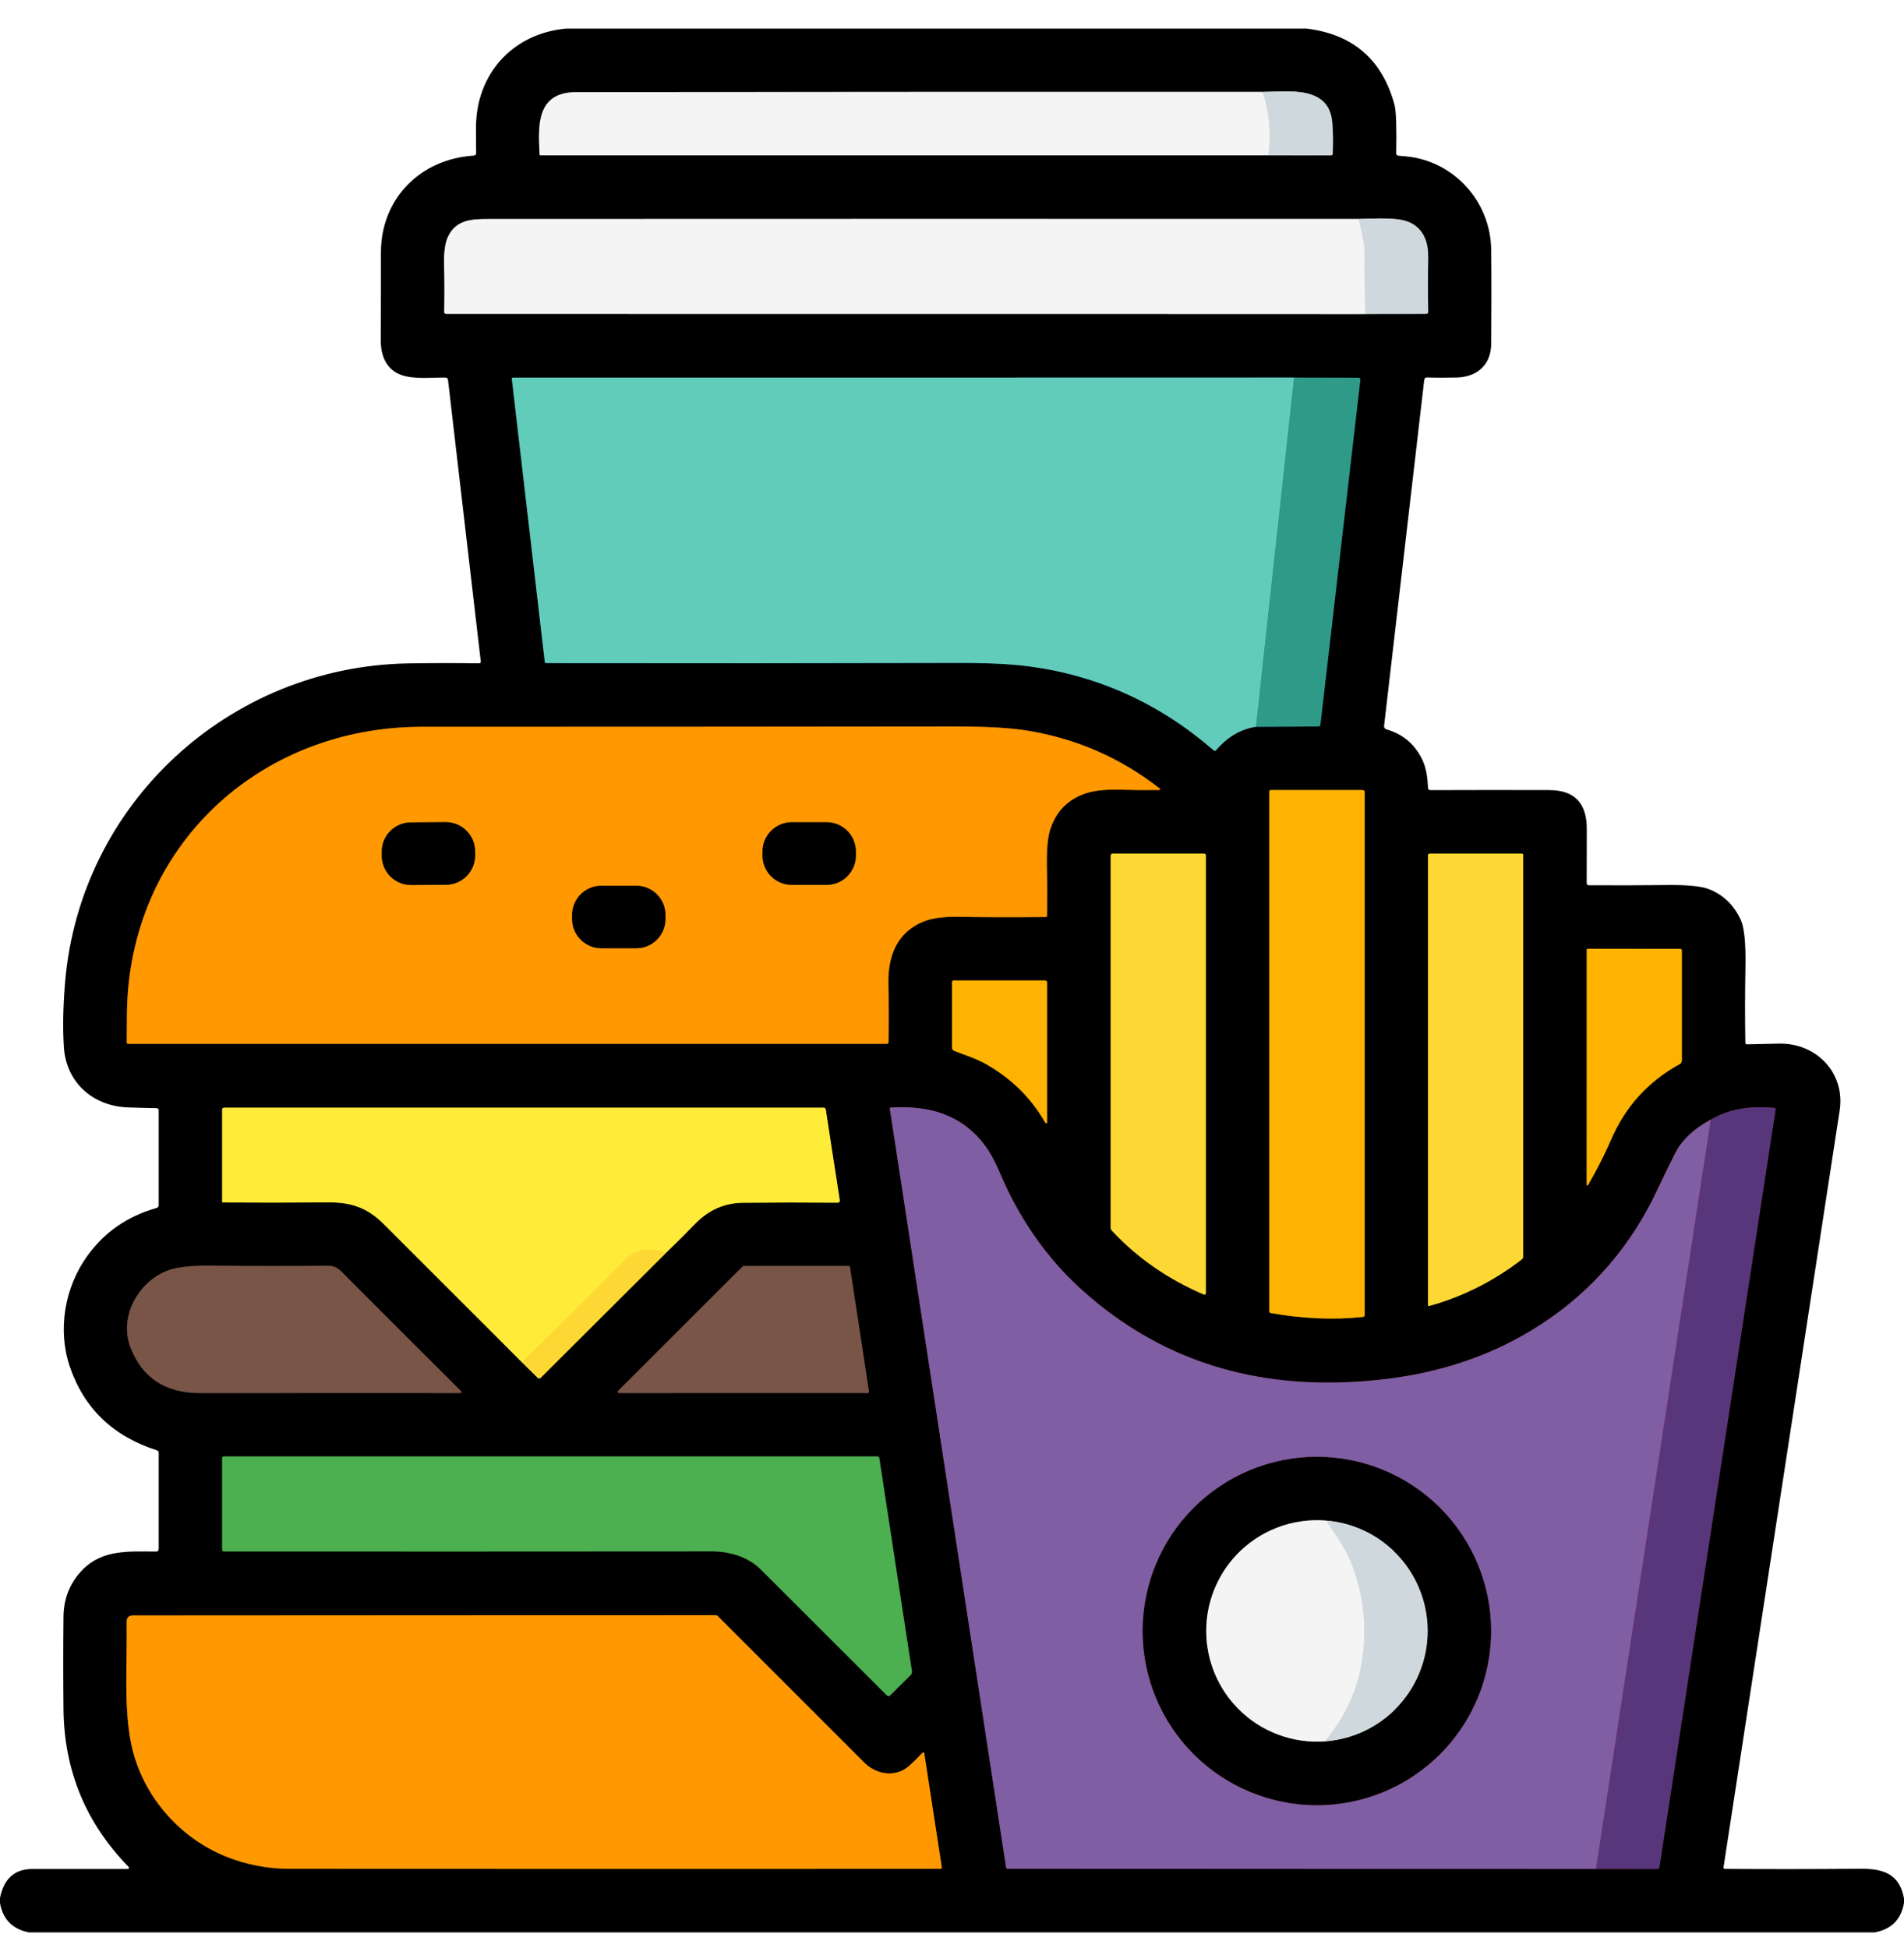 <svg width="43" height="44" viewBox="0 0 43 44" fill="none" xmlns="http://www.w3.org/2000/svg">
<g clip-path="url(#clip0_370_7883)">
<path d="M28.643 3.51L30.052 3.51C30.082 3.51 30.098 3.495 30.099 3.464C30.109 3.184 30.105 2.947 30.087 2.753C30.01 1.927 29.103 2.073 28.519 2.077" stroke="#686C6E" stroke-width="2"/>
<path d="M28.52 2.077C23.361 2.075 18.194 2.077 13.018 2.082C12.105 2.083 12.154 2.841 12.186 3.491C12.187 3.496 12.189 3.501 12.192 3.505C12.196 3.508 12.201 3.51 12.206 3.51H28.643" stroke="#7A7A7A" stroke-width="2"/>
<path d="M28.52 2.077C28.669 2.554 28.71 3.032 28.643 3.51" stroke="#E2E6E8" stroke-width="2"/>
<path d="M30.836 7.092L32.205 7.09C32.237 7.089 32.254 7.073 32.253 7.04C32.246 6.644 32.246 6.237 32.253 5.817C32.258 5.503 32.174 5.212 31.887 5.048C31.612 4.891 31.044 4.941 30.68 4.947" stroke="#686C6E" stroke-width="2"/>
<path d="M30.68 4.947C24.138 4.945 17.586 4.945 11.023 4.948C10.637 4.948 10.302 4.97 10.122 5.339C10.052 5.48 10.021 5.694 10.029 5.98C10.039 6.346 10.04 6.699 10.032 7.04C10.031 7.074 10.047 7.091 10.081 7.091L30.836 7.093" stroke="#7A7A7A" stroke-width="2"/>
<path d="M30.68 4.946C30.775 5.29 30.821 5.571 30.818 5.789C30.812 6.22 30.818 6.654 30.836 7.092" stroke="#E2E6E8" stroke-width="2"/>
<path d="M28.366 16.415L29.774 16.408C29.801 16.408 29.816 16.394 29.82 16.367L30.722 8.579C30.723 8.573 30.722 8.566 30.72 8.561C30.718 8.555 30.715 8.55 30.711 8.545C30.707 8.541 30.702 8.537 30.697 8.534C30.691 8.532 30.686 8.531 30.68 8.531L29.227 8.528" stroke="#0B3360" stroke-width="2"/>
<path d="M29.227 8.528L11.586 8.529C11.583 8.529 11.579 8.53 11.575 8.531C11.572 8.533 11.569 8.535 11.566 8.538C11.564 8.541 11.562 8.544 11.56 8.548C11.559 8.552 11.559 8.556 11.559 8.559L12.303 14.946C12.304 14.955 12.308 14.963 12.314 14.969C12.32 14.974 12.329 14.977 12.337 14.977C15.451 14.982 18.559 14.981 21.661 14.973C22.33 14.972 22.87 14.999 23.28 15.056C24.827 15.27 26.203 15.9 27.408 16.946C27.429 16.964 27.448 16.962 27.466 16.941C27.726 16.64 28.026 16.465 28.366 16.415" stroke="#114B7A" stroke-width="2"/>
<path d="M29.227 8.528L28.366 16.415" stroke="#1C7EDA" stroke-width="2"/>
<path d="M9.532 16.416C5.835 16.417 2.904 19.142 2.867 22.896C2.866 23.095 2.864 23.311 2.863 23.545C2.863 23.565 2.873 23.575 2.894 23.575H20.033C20.041 23.575 20.05 23.572 20.056 23.566C20.062 23.56 20.065 23.552 20.065 23.544C20.074 23.126 20.073 22.685 20.063 22.22C20.05 21.588 20.262 21.061 20.848 20.817C21.036 20.739 21.293 20.703 21.619 20.707C22.205 20.716 22.871 20.718 23.618 20.712C23.626 20.712 23.633 20.709 23.638 20.704C23.643 20.699 23.646 20.692 23.646 20.685C23.654 20.354 23.654 20.023 23.645 19.693C23.634 19.263 23.654 18.958 23.706 18.777C23.837 18.325 24.128 18.034 24.577 17.902C24.753 17.85 25.002 17.828 25.323 17.837C25.62 17.845 25.902 17.847 26.168 17.843C26.212 17.842 26.216 17.828 26.181 17.802C25.288 17.106 24.28 16.67 23.155 16.495C22.783 16.437 22.254 16.409 21.568 16.409C17.546 16.414 13.534 16.416 9.532 16.416Z" stroke="#804C01" stroke-width="2"/>
<path d="M28.7 29.656C29.435 29.786 30.128 29.815 30.779 29.744C30.805 29.741 30.819 29.727 30.819 29.701V17.893C30.819 17.861 30.802 17.845 30.77 17.845L28.696 17.844C28.688 17.844 28.68 17.847 28.675 17.853C28.669 17.858 28.666 17.866 28.666 17.874V29.616C28.666 29.639 28.677 29.652 28.7 29.656Z" stroke="#805A01" stroke-width="2"/>
<path d="M25.111 27.796C25.699 28.425 26.387 28.894 27.178 29.234C27.215 29.25 27.233 29.238 27.233 29.198V19.327C27.233 19.295 27.217 19.279 27.186 19.279H25.135C25.101 19.279 25.084 19.296 25.084 19.329V27.729C25.084 27.754 25.094 27.778 25.111 27.796Z" stroke="#7F6C1A" stroke-width="2"/>
<path d="M32.279 29.496C33.032 29.289 33.751 28.924 34.366 28.446C34.387 28.429 34.398 28.408 34.398 28.381V19.309C34.398 19.289 34.388 19.279 34.368 19.279H32.287C32.277 19.279 32.268 19.283 32.261 19.29C32.254 19.297 32.25 19.306 32.25 19.315V29.473C32.25 29.477 32.251 29.48 32.252 29.484C32.254 29.487 32.256 29.49 32.259 29.492C32.262 29.494 32.265 29.495 32.269 29.496C32.272 29.497 32.276 29.497 32.279 29.496Z" stroke="#7F6C1A" stroke-width="2"/>
<path d="M36.389 25.731C36.711 24.989 37.226 24.423 37.936 24.034C37.95 24.026 37.962 24.015 37.97 24C37.978 23.986 37.983 23.97 37.983 23.953V21.473C37.983 21.445 37.968 21.43 37.94 21.43L35.86 21.43C35.843 21.43 35.835 21.438 35.835 21.454L35.834 26.76C35.835 26.764 35.836 26.767 35.838 26.77C35.84 26.772 35.843 26.774 35.846 26.775C35.849 26.776 35.853 26.776 35.856 26.775C35.859 26.774 35.861 26.771 35.863 26.769C36.065 26.42 36.24 26.074 36.389 25.731Z" stroke="#805A01" stroke-width="2"/>
<path d="M22.273 24.037C22.838 24.358 23.276 24.788 23.588 25.327C23.628 25.395 23.648 25.39 23.648 25.311V22.195C23.648 22.161 23.631 22.145 23.597 22.145H21.542C21.514 22.145 21.5 22.159 21.5 22.186V23.66C21.5 23.677 21.505 23.692 21.514 23.706C21.523 23.719 21.536 23.729 21.551 23.735C21.796 23.831 22.043 23.906 22.273 24.037Z" stroke="#805A01" stroke-width="2"/>
<path d="M36.043 42.212L37.429 42.213C37.457 42.213 37.473 42.2 37.477 42.172L40.099 25.067C40.104 25.041 40.093 25.026 40.066 25.023C39.502 24.969 39.026 25.058 38.636 25.289" stroke="#631414" stroke-width="2"/>
<path d="M38.636 25.288C38.248 25.499 37.977 25.757 37.825 26.062C37.693 26.328 37.555 26.611 37.412 26.912C36.825 28.143 35.977 29.129 34.87 29.868C33.493 30.786 31.938 31.181 30.237 31.224C27.937 31.282 25.974 30.56 24.349 29.057C23.698 28.454 23.171 27.715 22.78 26.928C22.603 26.572 22.479 26.181 22.237 25.863C21.705 25.163 20.978 24.967 20.123 25.014C20.102 25.015 20.093 25.026 20.097 25.047L22.72 42.17C22.723 42.196 22.738 42.209 22.765 42.209L36.043 42.212" stroke="#7A221B" stroke-width="2"/>
<path d="M38.636 25.288L36.043 42.212" stroke="#DD362F" stroke-width="2"/>
<path d="M11.786 30.767L12.146 31.119C12.166 31.14 12.187 31.14 12.208 31.119L15.048 28.29" stroke="#7F6C1A" stroke-width="2"/>
<path d="M15.048 28.29C15.263 28.082 15.483 27.862 15.711 27.63C16.01 27.325 16.366 27.17 16.78 27.166C17.466 27.159 18.176 27.158 18.911 27.164C18.953 27.165 18.97 27.144 18.963 27.102L18.649 25.06C18.644 25.032 18.628 25.018 18.599 25.018H5.061C5.049 25.018 5.038 25.022 5.03 25.031C5.022 25.039 5.017 25.05 5.017 25.062V27.138C5.017 27.152 5.024 27.159 5.038 27.159C5.783 27.164 6.576 27.164 7.417 27.157C7.938 27.154 8.298 27.279 8.668 27.649C9.683 28.665 10.722 29.704 11.786 30.766" stroke="#80761D" stroke-width="2"/>
<path d="M15.048 28.29C14.656 28.163 14.338 28.223 14.094 28.47C13.332 29.241 12.562 30.007 11.786 30.767" stroke="#FEE237" stroke-width="2"/>
<path d="M3.797 28.693C3.114 28.949 2.683 29.746 2.947 30.433C3.212 31.122 3.738 31.466 4.525 31.465C6.481 31.462 8.429 31.461 10.371 31.463C10.428 31.463 10.436 31.444 10.396 31.404C9.443 30.456 8.545 29.558 7.701 28.711C7.619 28.629 7.52 28.588 7.405 28.589C6.518 28.599 5.648 28.598 4.795 28.587C4.335 28.581 4.003 28.616 3.797 28.693Z" stroke="#3D2B24" stroke-width="2"/>
<path d="M16.794 28.594C16.787 28.594 16.779 28.597 16.774 28.602L13.959 31.415C13.955 31.419 13.952 31.424 13.951 31.429C13.95 31.435 13.951 31.441 13.953 31.446C13.955 31.451 13.959 31.455 13.963 31.459C13.968 31.462 13.973 31.463 13.979 31.463L19.596 31.462C19.6 31.463 19.604 31.462 19.608 31.46C19.612 31.458 19.615 31.456 19.618 31.453C19.621 31.45 19.623 31.446 19.624 31.442C19.625 31.438 19.625 31.434 19.625 31.43L19.195 28.617C19.194 28.61 19.191 28.604 19.186 28.6C19.181 28.595 19.174 28.593 19.168 28.593L16.794 28.594Z" stroke="#3D2B24" stroke-width="2"/>
<path d="M16.083 35.039C16.483 35.039 16.901 35.167 17.183 35.449C18.128 36.392 19.074 37.338 20.022 38.285C20.051 38.315 20.08 38.315 20.108 38.286L20.563 37.835C20.589 37.81 20.599 37.78 20.594 37.744L19.859 32.942C19.854 32.91 19.836 32.895 19.804 32.895H5.059C5.031 32.895 5.017 32.909 5.017 32.937V34.994C5.017 35.026 5.032 35.041 5.063 35.041C8.737 35.043 12.411 35.042 16.083 35.039Z" stroke="#265828" stroke-width="2"/>
<path d="M20.536 39.882C20.23 40.157 19.794 40.087 19.516 39.809C18.404 38.697 17.301 37.594 16.206 36.499C16.195 36.488 16.18 36.481 16.164 36.481L3.007 36.488C2.908 36.488 2.86 36.537 2.861 36.635C2.876 37.541 2.789 38.575 2.969 39.415C3.207 40.531 4.027 41.499 5.104 41.933C5.563 42.117 6.042 42.209 6.541 42.21C11.32 42.213 16.219 42.213 21.237 42.211C21.242 42.211 21.246 42.21 21.25 42.208C21.255 42.206 21.259 42.203 21.262 42.2C21.265 42.196 21.267 42.192 21.268 42.188C21.269 42.183 21.27 42.178 21.269 42.174L20.876 39.617C20.87 39.575 20.852 39.569 20.823 39.6C20.733 39.696 20.638 39.79 20.536 39.882Z" stroke="#804C01" stroke-width="2"/>
<path d="M10.729 19.227C10.728 19.051 10.657 18.883 10.532 18.76C10.407 18.637 10.238 18.568 10.063 18.569L9.279 18.575C9.103 18.576 8.935 18.647 8.812 18.772C8.689 18.897 8.62 19.066 8.621 19.241L8.622 19.332C8.623 19.507 8.694 19.675 8.819 19.799C8.944 19.922 9.113 19.99 9.288 19.989L10.073 19.984C10.248 19.982 10.416 19.912 10.539 19.787C10.663 19.662 10.731 19.493 10.73 19.317L10.729 19.227Z" stroke="#804C01" stroke-width="2"/>
<path d="M19.329 19.233C19.329 19.058 19.259 18.889 19.135 18.765C19.011 18.641 18.843 18.571 18.667 18.571H17.883C17.796 18.571 17.71 18.588 17.63 18.622C17.549 18.655 17.476 18.704 17.415 18.765C17.353 18.827 17.305 18.899 17.271 18.98C17.238 19.06 17.221 19.146 17.221 19.233V19.324C17.221 19.499 17.291 19.668 17.415 19.792C17.539 19.916 17.707 19.986 17.883 19.986H18.667C18.843 19.986 19.011 19.916 19.135 19.792C19.259 19.668 19.329 19.499 19.329 19.324V19.233Z" stroke="#804C01" stroke-width="2"/>
<path d="M15.029 20.667C15.029 20.492 14.959 20.324 14.836 20.2C14.712 20.076 14.544 20.007 14.369 20.007H13.581C13.406 20.007 13.238 20.076 13.114 20.2C12.99 20.324 12.921 20.492 12.921 20.667V20.758C12.921 20.933 12.99 21.101 13.114 21.224C13.238 21.348 13.406 21.418 13.581 21.418H14.369C14.544 21.418 14.712 21.348 14.836 21.224C14.959 21.101 15.029 20.933 15.029 20.758V20.667Z" stroke="#804C01" stroke-width="2"/>
<path d="M33.673 36.839C33.673 35.796 33.258 34.796 32.521 34.058C31.783 33.321 30.783 32.906 29.74 32.906C28.697 32.906 27.696 33.321 26.959 34.058C26.221 34.796 25.807 35.796 25.807 36.839C25.807 37.882 26.221 38.883 26.959 39.62C27.696 40.358 28.697 40.772 29.74 40.772C30.783 40.772 31.783 40.358 32.521 39.62C33.258 38.883 33.673 37.882 33.673 36.839Z" stroke="#7A221B" stroke-width="2"/>
<path d="M29.921 39.331C30.297 39.304 30.662 39.192 30.988 39.004C31.315 38.816 31.595 38.557 31.807 38.246C31.996 37.969 32.127 37.657 32.193 37.329C32.259 37 32.258 36.662 32.191 36.334C32.082 35.804 31.805 35.324 31.4 34.965C30.996 34.607 30.486 34.389 29.947 34.345" stroke="#686C6E" stroke-width="2"/>
<path d="M29.947 34.344C29.571 34.313 29.192 34.368 28.84 34.504C28.488 34.64 28.171 34.854 27.914 35.13C27.476 35.6 27.235 36.221 27.242 36.863C27.249 37.516 27.51 38.14 27.971 38.602C28.224 38.856 28.53 39.053 28.866 39.178C29.203 39.304 29.562 39.356 29.921 39.331" stroke="#7A7A7A" stroke-width="2"/>
<path d="M29.947 34.345C30.227 34.748 30.405 35.038 30.479 35.212C30.789 35.95 30.882 36.718 30.759 37.515C30.657 38.178 30.377 38.783 29.921 39.331" stroke="#E2E6E8" stroke-width="2"/>
<path d="M12.796 0.645H29.5C30.554 0.772 31.218 1.346 31.493 2.366C31.53 2.504 31.543 2.869 31.532 3.461C31.531 3.495 31.548 3.513 31.581 3.517C31.635 3.521 31.689 3.526 31.744 3.531C32.834 3.631 33.665 4.551 33.677 5.642C33.684 6.289 33.684 7 33.677 7.772C33.673 8.225 33.374 8.512 32.908 8.526C32.678 8.532 32.452 8.532 32.23 8.525C32.191 8.524 32.17 8.542 32.165 8.581L31.258 16.397C31.256 16.413 31.26 16.43 31.27 16.444C31.279 16.458 31.293 16.469 31.309 16.473C31.685 16.58 31.957 16.811 32.126 17.168C32.215 17.355 32.241 17.586 32.25 17.792C32.252 17.828 32.27 17.846 32.306 17.846C33.236 17.843 34.13 17.842 34.989 17.845C35.558 17.846 35.84 18.141 35.836 18.731C35.834 19.129 35.833 19.533 35.834 19.941C35.834 19.977 35.852 19.994 35.887 19.994C36.459 19.998 37.053 19.996 37.668 19.989C38.107 19.985 38.411 20.015 38.582 20.078C38.91 20.202 39.153 20.433 39.311 20.771C39.394 20.948 39.429 21.305 39.419 21.845C39.408 22.434 39.407 23.002 39.417 23.549C39.418 23.575 39.431 23.588 39.457 23.587C39.69 23.582 39.93 23.577 40.177 23.571C41.019 23.553 41.677 24.232 41.547 25.08C40.66 30.864 39.786 36.563 38.924 42.176C38.923 42.18 38.924 42.184 38.925 42.189C38.926 42.193 38.928 42.197 38.931 42.2C38.934 42.204 38.938 42.206 38.942 42.208C38.946 42.21 38.95 42.211 38.955 42.211C39.957 42.218 40.974 42.217 42.005 42.208C42.532 42.203 42.902 42.324 43 42.879V42.981C42.936 43.353 42.715 43.575 42.339 43.645H0.651C0.28 43.569 0.063 43.348 0 42.983V42.866C0.087 42.43 0.331 42.213 0.734 42.213C1.456 42.214 2.174 42.214 2.889 42.213C2.894 42.212 2.899 42.211 2.903 42.208C2.907 42.205 2.91 42.201 2.912 42.197C2.914 42.192 2.915 42.187 2.914 42.182C2.913 42.177 2.911 42.173 2.908 42.169C1.941 41.182 1.45 39.996 1.434 38.611C1.427 37.929 1.427 37.231 1.434 36.519C1.438 36.099 1.582 35.744 1.865 35.454C2.312 34.999 2.894 35.039 3.518 35.044C3.562 35.045 3.584 35.023 3.584 34.979V32.807C3.584 32.796 3.58 32.785 3.574 32.776C3.567 32.768 3.558 32.761 3.547 32.758C2.554 32.442 1.897 31.811 1.576 30.864C1.297 30.037 1.459 29.082 1.967 28.373C2.354 27.832 2.878 27.469 3.539 27.282C3.552 27.278 3.564 27.27 3.572 27.259C3.58 27.249 3.584 27.236 3.584 27.222L3.584 25.081C3.584 25.046 3.567 25.029 3.532 25.029C3.32 25.026 3.101 25.02 2.875 25.011C2.088 24.979 1.493 24.439 1.443 23.652C1.415 23.227 1.424 22.743 1.469 22.199C1.803 18.149 5.173 15.058 9.207 14.984C9.747 14.975 10.285 14.974 10.822 14.982C10.827 14.982 10.832 14.981 10.837 14.979C10.842 14.977 10.846 14.974 10.849 14.97C10.853 14.966 10.855 14.961 10.857 14.957C10.858 14.952 10.859 14.946 10.858 14.941L10.118 8.583C10.114 8.547 10.094 8.529 10.058 8.528C9.74 8.524 9.349 8.573 9.057 8.467C8.718 8.343 8.597 8.025 8.599 7.68C8.603 6.982 8.604 6.323 8.603 5.704C8.601 4.49 9.49 3.592 10.695 3.515C10.735 3.513 10.754 3.492 10.753 3.452C10.751 3.257 10.749 3.065 10.75 2.876C10.752 1.678 11.571 0.752 12.796 0.645ZM28.643 3.509L30.052 3.51C30.082 3.51 30.098 3.495 30.099 3.464C30.109 3.183 30.105 2.946 30.087 2.753C30.01 1.927 29.103 2.072 28.519 2.076C23.361 2.074 18.194 2.076 13.018 2.082C12.105 2.082 12.154 2.84 12.186 3.491C12.186 3.496 12.188 3.5 12.192 3.504C12.196 3.507 12.2 3.509 12.205 3.509H28.643ZM30.837 7.092L32.205 7.089C32.238 7.089 32.254 7.072 32.253 7.04C32.247 6.644 32.247 6.236 32.253 5.817C32.258 5.503 32.174 5.212 31.887 5.048C31.612 4.891 31.044 4.94 30.68 4.946C24.139 4.944 17.586 4.944 11.023 4.947C10.637 4.947 10.302 4.97 10.122 5.338C10.052 5.48 10.022 5.693 10.029 5.979C10.039 6.345 10.04 6.699 10.032 7.039C10.031 7.073 10.047 7.09 10.082 7.09L30.837 7.092ZM28.366 16.415L29.774 16.408C29.801 16.408 29.816 16.394 29.82 16.367L30.722 8.579C30.723 8.572 30.722 8.566 30.72 8.561C30.718 8.555 30.715 8.549 30.711 8.545C30.707 8.54 30.702 8.537 30.697 8.534C30.691 8.532 30.686 8.531 30.68 8.531L29.227 8.528L11.586 8.529C11.583 8.529 11.579 8.53 11.575 8.531C11.572 8.533 11.569 8.535 11.566 8.538C11.564 8.541 11.562 8.544 11.561 8.548C11.559 8.552 11.559 8.555 11.56 8.559L12.303 14.946C12.304 14.955 12.308 14.963 12.314 14.968C12.32 14.974 12.329 14.977 12.337 14.977C15.451 14.982 18.559 14.981 21.661 14.973C22.33 14.971 22.87 14.999 23.28 15.056C24.828 15.27 26.203 15.9 27.408 16.946C27.429 16.964 27.448 16.962 27.466 16.941C27.726 16.64 28.026 16.464 28.366 16.415ZM9.531 16.416C5.835 16.417 2.904 19.142 2.867 22.896C2.866 23.095 2.864 23.311 2.863 23.545C2.863 23.565 2.873 23.575 2.893 23.575H20.033C20.041 23.575 20.049 23.572 20.055 23.566C20.061 23.56 20.065 23.552 20.065 23.544C20.074 23.126 20.073 22.685 20.063 22.22C20.05 21.588 20.261 21.061 20.847 20.818C21.036 20.739 21.293 20.703 21.619 20.708C22.204 20.716 22.871 20.718 23.618 20.712C23.625 20.712 23.632 20.709 23.637 20.704C23.643 20.699 23.646 20.692 23.646 20.685C23.654 20.354 23.653 20.023 23.645 19.693C23.634 19.263 23.654 18.958 23.706 18.777C23.837 18.326 24.127 18.034 24.576 17.902C24.753 17.85 25.002 17.829 25.323 17.837C25.62 17.845 25.901 17.847 26.168 17.843C26.212 17.842 26.216 17.829 26.181 17.802C25.288 17.106 24.279 16.67 23.154 16.495C22.783 16.437 22.254 16.409 21.568 16.409C17.546 16.414 13.534 16.416 9.531 16.416ZM28.7 29.656C29.435 29.786 30.128 29.815 30.779 29.744C30.806 29.741 30.819 29.727 30.819 29.701V17.893C30.819 17.861 30.803 17.845 30.77 17.845L28.697 17.844C28.689 17.844 28.681 17.847 28.675 17.852C28.67 17.858 28.666 17.866 28.666 17.874V29.616C28.666 29.639 28.678 29.652 28.7 29.656ZM25.111 27.796C25.699 28.425 26.387 28.893 27.178 29.234C27.215 29.249 27.233 29.237 27.233 29.198V19.327C27.233 19.295 27.217 19.279 27.186 19.279H25.135C25.101 19.279 25.084 19.296 25.084 19.328V27.729C25.084 27.753 25.094 27.777 25.111 27.796ZM32.279 29.496C33.032 29.289 33.751 28.924 34.366 28.446C34.387 28.429 34.398 28.407 34.398 28.38V19.308C34.398 19.289 34.388 19.279 34.368 19.279H32.287C32.277 19.279 32.268 19.283 32.261 19.29C32.254 19.296 32.25 19.305 32.25 19.315V29.473C32.25 29.477 32.251 29.48 32.252 29.483C32.254 29.486 32.256 29.489 32.259 29.491C32.262 29.494 32.265 29.495 32.269 29.496C32.272 29.497 32.276 29.497 32.279 29.496ZM36.389 25.731C36.711 24.988 37.226 24.422 37.936 24.033C37.95 24.026 37.962 24.014 37.97 24C37.978 23.985 37.983 23.969 37.983 23.953V21.473C37.983 21.444 37.968 21.43 37.94 21.43L35.86 21.429C35.843 21.429 35.835 21.437 35.835 21.453L35.834 26.759C35.835 26.763 35.836 26.766 35.838 26.769C35.84 26.772 35.843 26.773 35.846 26.774C35.849 26.775 35.853 26.775 35.856 26.774C35.859 26.773 35.861 26.771 35.863 26.768C36.065 26.419 36.24 26.073 36.389 25.731ZM22.273 24.037C22.838 24.358 23.276 24.788 23.588 25.327C23.628 25.395 23.648 25.39 23.648 25.311V22.195C23.648 22.161 23.631 22.145 23.597 22.145H21.542C21.514 22.145 21.5 22.159 21.5 22.186V23.66C21.5 23.677 21.505 23.692 21.514 23.706C21.523 23.719 21.536 23.729 21.551 23.735C21.796 23.831 22.043 23.906 22.273 24.037ZM36.043 42.212L37.428 42.213C37.456 42.213 37.472 42.199 37.476 42.171L40.099 25.066C40.104 25.04 40.093 25.026 40.066 25.023C39.502 24.968 39.025 25.057 38.636 25.288C38.248 25.499 37.977 25.757 37.825 26.062C37.693 26.328 37.555 26.611 37.412 26.912C36.825 28.143 35.977 29.129 34.87 29.868C33.493 30.786 31.938 31.18 30.237 31.224C27.937 31.282 25.974 30.56 24.349 29.056C23.698 28.454 23.171 27.715 22.78 26.928C22.603 26.572 22.479 26.181 22.237 25.863C21.705 25.163 20.978 24.967 20.123 25.014C20.102 25.015 20.093 25.026 20.097 25.047L22.72 42.17C22.723 42.196 22.738 42.208 22.765 42.208L36.043 42.212ZM11.786 30.766L12.146 31.119C12.166 31.14 12.187 31.14 12.208 31.119L15.048 28.29C15.263 28.082 15.484 27.862 15.711 27.63C16.01 27.325 16.366 27.17 16.78 27.166C17.466 27.159 18.176 27.158 18.911 27.164C18.953 27.165 18.97 27.144 18.964 27.102L18.649 25.06C18.644 25.032 18.628 25.018 18.599 25.018H5.061C5.049 25.018 5.038 25.022 5.03 25.031C5.022 25.039 5.017 25.05 5.017 25.062V27.138C5.017 27.152 5.024 27.159 5.038 27.159C5.783 27.164 6.576 27.164 7.418 27.158C7.938 27.154 8.299 27.279 8.668 27.649C9.683 28.665 10.723 29.704 11.786 30.766ZM3.797 28.693C3.114 28.949 2.683 29.746 2.947 30.433C3.212 31.122 3.738 31.465 4.525 31.464C6.481 31.462 8.43 31.461 10.371 31.463C10.428 31.463 10.436 31.443 10.396 31.404C9.443 30.455 8.545 29.558 7.701 28.71C7.619 28.628 7.52 28.587 7.405 28.589C6.518 28.599 5.648 28.598 4.795 28.586C4.336 28.58 4.003 28.616 3.797 28.693ZM16.794 28.594C16.787 28.594 16.779 28.597 16.774 28.602L13.959 31.415C13.955 31.419 13.952 31.424 13.951 31.429C13.95 31.435 13.951 31.441 13.953 31.446C13.955 31.451 13.959 31.456 13.963 31.459C13.968 31.462 13.974 31.463 13.979 31.463L19.596 31.463C19.6 31.463 19.604 31.462 19.608 31.46C19.612 31.458 19.615 31.456 19.618 31.453C19.621 31.45 19.623 31.446 19.624 31.442C19.625 31.438 19.625 31.434 19.625 31.43L19.195 28.617C19.195 28.61 19.191 28.604 19.186 28.6C19.181 28.596 19.174 28.593 19.168 28.593L16.794 28.594ZM16.083 35.039C16.484 35.039 16.901 35.167 17.183 35.449C18.128 36.392 19.075 37.338 20.022 38.285C20.051 38.315 20.08 38.315 20.108 38.286L20.564 37.835C20.589 37.81 20.599 37.78 20.594 37.744L19.859 32.942C19.854 32.91 19.836 32.895 19.804 32.895H5.059C5.031 32.895 5.017 32.909 5.017 32.937V34.994C5.017 35.026 5.033 35.041 5.063 35.041C8.737 35.043 12.411 35.042 16.083 35.039ZM20.536 39.881C20.23 40.157 19.794 40.086 19.516 39.808C18.404 38.697 17.301 37.593 16.206 36.498C16.195 36.487 16.18 36.481 16.165 36.481L3.007 36.487C2.908 36.487 2.86 36.536 2.861 36.634C2.876 37.54 2.789 38.574 2.969 39.414C3.207 40.53 4.027 41.499 5.104 41.932C5.563 42.116 6.042 42.209 6.542 42.209C11.32 42.212 16.219 42.212 21.237 42.21C21.242 42.21 21.246 42.209 21.251 42.207C21.255 42.205 21.259 42.203 21.262 42.199C21.265 42.196 21.267 42.191 21.268 42.187C21.27 42.182 21.27 42.178 21.269 42.173L20.876 39.616C20.87 39.574 20.852 39.568 20.823 39.599C20.733 39.695 20.638 39.789 20.536 39.881Z" fill="black"/>
<path d="M28.52 2.076C28.669 2.553 28.71 3.031 28.643 3.509H12.206C12.201 3.509 12.196 3.507 12.192 3.504C12.189 3.5 12.187 3.495 12.186 3.49C12.154 2.84 12.105 2.082 13.018 2.081C18.194 2.076 23.361 2.074 28.52 2.076Z" fill="#F4F4F4"/>
<path d="M28.52 2.077C29.103 2.073 30.01 1.927 30.087 2.753C30.105 2.947 30.109 3.184 30.099 3.464C30.098 3.495 30.082 3.51 30.052 3.51L28.643 3.51C28.71 3.031 28.669 2.554 28.52 2.077Z" fill="#CFD8DC"/>
<path d="M30.68 4.946C30.776 5.29 30.822 5.57 30.818 5.788C30.812 6.219 30.818 6.654 30.837 7.092L10.082 7.09C10.047 7.09 10.031 7.073 10.032 7.039C10.04 6.698 10.039 6.345 10.03 5.979C10.022 5.693 10.053 5.479 10.122 5.338C10.303 4.969 10.638 4.947 11.023 4.947C17.586 4.944 24.139 4.944 30.68 4.946Z" fill="#F4F4F4"/>
<path d="M30.681 4.947C31.044 4.941 31.612 4.891 31.887 5.048C32.175 5.212 32.259 5.503 32.254 5.817C32.247 6.237 32.247 6.644 32.254 7.04C32.254 7.073 32.238 7.089 32.205 7.09L30.837 7.092C30.818 6.655 30.812 6.22 30.818 5.789C30.822 5.571 30.776 5.29 30.681 4.947Z" fill="#CFD8DC"/>
<path d="M29.227 8.528L28.366 16.415C28.026 16.465 27.726 16.64 27.466 16.941C27.448 16.962 27.429 16.964 27.408 16.946C26.203 15.9 24.827 15.27 23.28 15.056C22.87 14.999 22.33 14.972 21.661 14.973C18.559 14.981 15.451 14.982 12.337 14.977C12.329 14.977 12.32 14.974 12.314 14.969C12.308 14.963 12.304 14.955 12.303 14.946L11.559 8.559C11.559 8.556 11.559 8.552 11.56 8.548C11.562 8.544 11.564 8.541 11.566 8.538C11.569 8.535 11.572 8.533 11.575 8.531C11.579 8.53 11.583 8.529 11.586 8.529L29.227 8.528Z" fill="#61CCBA"/>
<path d="M28.366 16.415L29.227 8.528L30.68 8.531C30.686 8.531 30.691 8.532 30.697 8.534C30.702 8.537 30.707 8.541 30.711 8.545C30.715 8.55 30.718 8.555 30.72 8.561C30.722 8.566 30.723 8.573 30.722 8.579L29.82 16.367C29.816 16.394 29.801 16.408 29.774 16.408L28.366 16.415Z" fill="#2F9A88"/>
<path d="M2.867 22.896C2.904 19.142 5.835 16.417 9.531 16.416C13.534 16.416 17.546 16.414 21.568 16.409C22.254 16.409 22.783 16.437 23.154 16.495C24.279 16.67 25.288 17.106 26.181 17.802C26.216 17.828 26.212 17.842 26.168 17.843C25.901 17.847 25.62 17.845 25.323 17.837C25.002 17.828 24.753 17.85 24.576 17.902C24.127 18.034 23.837 18.325 23.706 18.777C23.654 18.958 23.634 19.263 23.645 19.693C23.653 20.023 23.654 20.354 23.646 20.685C23.646 20.692 23.643 20.699 23.637 20.704C23.632 20.709 23.625 20.712 23.618 20.712C22.871 20.718 22.204 20.716 21.619 20.707C21.293 20.703 21.036 20.739 20.848 20.817C20.261 21.061 20.05 21.588 20.063 22.22C20.073 22.685 20.074 23.126 20.065 23.544C20.065 23.552 20.061 23.56 20.055 23.566C20.049 23.572 20.041 23.575 20.033 23.575H2.893C2.873 23.575 2.863 23.565 2.863 23.545C2.864 23.311 2.866 23.095 2.867 22.896ZM10.729 19.226C10.728 19.051 10.657 18.883 10.532 18.76C10.407 18.636 10.239 18.568 10.063 18.569L9.279 18.575C9.103 18.576 8.935 18.647 8.812 18.772C8.689 18.897 8.62 19.065 8.622 19.241L8.622 19.332C8.623 19.507 8.694 19.675 8.819 19.798C8.944 19.922 9.113 19.99 9.289 19.989L10.073 19.983C10.248 19.982 10.416 19.911 10.54 19.786C10.663 19.661 10.731 19.492 10.73 19.317L10.729 19.226ZM19.329 19.233C19.329 19.057 19.259 18.889 19.135 18.765C19.011 18.641 18.843 18.571 18.667 18.571H17.883C17.796 18.571 17.71 18.588 17.63 18.621C17.549 18.655 17.476 18.703 17.415 18.765C17.353 18.826 17.305 18.899 17.271 18.98C17.238 19.06 17.221 19.146 17.221 19.233V19.323C17.221 19.499 17.291 19.667 17.415 19.791C17.539 19.916 17.707 19.985 17.883 19.985H18.667C18.843 19.985 19.011 19.916 19.135 19.791C19.259 19.667 19.329 19.499 19.329 19.323V19.233ZM15.029 20.666C15.029 20.491 14.96 20.323 14.836 20.2C14.712 20.076 14.544 20.006 14.369 20.006H13.581C13.406 20.006 13.238 20.076 13.114 20.2C12.991 20.323 12.921 20.491 12.921 20.666V20.757C12.921 20.932 12.991 21.1 13.114 21.224C13.238 21.348 13.406 21.417 13.581 21.417H14.369C14.544 21.417 14.712 21.348 14.836 21.224C14.96 21.1 15.029 20.932 15.029 20.757V20.666Z" fill="#FF9801"/>
<path d="M28.7 29.656C28.678 29.652 28.666 29.639 28.666 29.616V17.874C28.666 17.866 28.67 17.858 28.675 17.853C28.681 17.847 28.689 17.844 28.697 17.844L30.77 17.845C30.803 17.845 30.819 17.861 30.819 17.893V29.701C30.819 29.727 30.806 29.741 30.78 29.744C30.128 29.815 29.435 29.786 28.7 29.656Z" fill="#FFB301"/>
<path d="M10.063 18.569L9.279 18.575C8.913 18.577 8.619 18.875 8.622 19.241L8.622 19.332C8.625 19.697 8.923 19.991 9.289 19.989L10.073 19.983C10.438 19.981 10.733 19.682 10.73 19.317L10.729 19.226C10.727 18.861 10.429 18.567 10.063 18.569Z" fill="black"/>
<path d="M18.667 18.571H17.883C17.517 18.571 17.221 18.868 17.221 19.233V19.324C17.221 19.689 17.517 19.986 17.883 19.986H18.667C19.032 19.986 19.329 19.689 19.329 19.324V19.233C19.329 18.868 19.032 18.571 18.667 18.571Z" fill="black"/>
<path d="M27.178 29.234C26.387 28.894 25.699 28.425 25.111 27.796C25.094 27.778 25.084 27.754 25.084 27.729V19.329C25.084 19.296 25.101 19.279 25.135 19.279H27.186C27.217 19.279 27.233 19.295 27.233 19.327V29.198C27.233 29.238 27.215 29.25 27.178 29.234Z" fill="#FDD834"/>
<path d="M34.366 28.446C33.751 28.924 33.032 29.289 32.279 29.496C32.276 29.497 32.272 29.497 32.269 29.496C32.265 29.495 32.262 29.494 32.259 29.492C32.256 29.49 32.254 29.487 32.252 29.484C32.251 29.48 32.25 29.477 32.25 29.473V19.315C32.25 19.306 32.254 19.297 32.261 19.29C32.268 19.283 32.277 19.279 32.287 19.279H34.368C34.388 19.279 34.398 19.289 34.398 19.309V28.381C34.398 28.408 34.387 28.429 34.366 28.446Z" fill="#FDD834"/>
<path d="M14.369 20.006H13.581C13.216 20.006 12.921 20.301 12.921 20.666V20.757C12.921 21.121 13.216 21.417 13.581 21.417H14.369C14.733 21.417 15.029 21.121 15.029 20.757V20.666C15.029 20.301 14.733 20.006 14.369 20.006Z" fill="black"/>
<path d="M36.389 25.73C36.24 26.073 36.065 26.419 35.863 26.768C35.861 26.77 35.859 26.773 35.856 26.774C35.853 26.775 35.849 26.775 35.846 26.774C35.843 26.773 35.84 26.771 35.838 26.769C35.836 26.766 35.835 26.763 35.834 26.759L35.835 21.453C35.835 21.437 35.843 21.429 35.86 21.429L37.94 21.43C37.968 21.43 37.983 21.444 37.983 21.472V23.952C37.983 23.969 37.978 23.985 37.97 23.999C37.962 24.014 37.95 24.025 37.936 24.033C37.226 24.422 36.711 24.988 36.389 25.73Z" fill="#FFB301"/>
<path d="M22.273 24.037C22.043 23.906 21.796 23.831 21.551 23.735C21.536 23.729 21.523 23.719 21.514 23.706C21.505 23.692 21.5 23.677 21.5 23.66V22.186C21.5 22.159 21.514 22.145 21.542 22.145H23.597C23.631 22.145 23.648 22.161 23.648 22.195V25.311C23.648 25.39 23.628 25.395 23.588 25.327C23.276 24.788 22.838 24.358 22.273 24.037Z" fill="#FFB301"/>
<path d="M38.636 25.288L36.043 42.212L22.765 42.209C22.738 42.209 22.723 42.196 22.72 42.17L20.097 25.047C20.093 25.026 20.102 25.015 20.123 25.014C20.978 24.967 21.705 25.163 22.237 25.863C22.479 26.181 22.603 26.572 22.78 26.928C23.171 27.715 23.698 28.454 24.349 29.057C25.974 30.56 27.937 31.282 30.237 31.224C31.938 31.181 33.493 30.786 34.87 29.868C35.977 29.129 36.825 28.143 37.412 26.912C37.555 26.611 37.693 26.328 37.825 26.062C37.977 25.757 38.248 25.499 38.636 25.288ZM33.673 36.839C33.673 35.795 33.258 34.795 32.521 34.057C31.783 33.32 30.783 32.906 29.74 32.906C28.697 32.906 27.696 33.32 26.959 34.057C26.221 34.795 25.807 35.795 25.807 36.839C25.807 37.882 26.221 38.882 26.959 39.62C27.696 40.357 28.697 40.772 29.74 40.772C30.783 40.772 31.783 40.357 32.521 39.62C33.258 38.882 33.673 37.882 33.673 36.839Z" fill="#805EA3"/>
<path d="M36.043 42.211L38.636 25.288C39.026 25.056 39.502 24.968 40.066 25.022C40.093 25.025 40.104 25.04 40.099 25.066L37.477 42.171C37.473 42.199 37.457 42.212 37.429 42.212L36.043 42.211Z" fill="#58367B"/>
<path d="M15.048 28.29C14.656 28.163 14.338 28.223 14.094 28.469C13.332 29.241 12.562 30.006 11.787 30.766C10.723 29.704 9.683 28.665 8.668 27.649C8.299 27.279 7.938 27.154 7.418 27.157C6.576 27.164 5.783 27.164 5.038 27.159C5.024 27.159 5.017 27.152 5.017 27.138V25.062C5.017 25.05 5.022 25.039 5.03 25.031C5.038 25.022 5.049 25.018 5.061 25.018H18.599C18.628 25.018 18.644 25.032 18.649 25.06L18.964 27.102C18.971 27.144 18.953 27.165 18.911 27.164C18.176 27.158 17.466 27.159 16.78 27.166C16.366 27.17 16.01 27.325 15.711 27.63C15.484 27.862 15.263 28.082 15.048 28.29Z" fill="#FFEB3A"/>
<path d="M15.048 28.29L12.208 31.119C12.187 31.14 12.166 31.14 12.146 31.119L11.786 30.767C12.562 30.007 13.331 29.241 14.094 28.47C14.338 28.223 14.656 28.163 15.048 28.29Z" fill="#FDD834"/>
<path d="M2.947 30.433C2.683 29.746 3.114 28.949 3.797 28.693C4.003 28.616 4.336 28.581 4.795 28.587C5.648 28.598 6.518 28.599 7.405 28.589C7.52 28.588 7.619 28.629 7.701 28.711C8.545 29.558 9.444 30.456 10.396 31.404C10.436 31.444 10.428 31.463 10.371 31.463C8.43 31.461 6.481 31.462 4.525 31.465C3.738 31.466 3.212 31.122 2.947 30.433Z" fill="#795548"/>
<path d="M16.794 28.594L19.168 28.593C19.174 28.593 19.181 28.595 19.186 28.6C19.191 28.604 19.194 28.61 19.195 28.617L19.625 31.43C19.625 31.434 19.625 31.438 19.624 31.442C19.623 31.446 19.621 31.45 19.618 31.453C19.615 31.456 19.612 31.458 19.608 31.46C19.604 31.462 19.6 31.463 19.596 31.462L13.979 31.463C13.973 31.463 13.968 31.462 13.963 31.459C13.959 31.455 13.955 31.451 13.953 31.446C13.951 31.441 13.95 31.435 13.951 31.429C13.952 31.424 13.955 31.419 13.959 31.415L16.774 28.602C16.779 28.597 16.787 28.594 16.794 28.594Z" fill="#795548"/>
<path d="M17.183 35.449C16.901 35.167 16.484 35.039 16.083 35.039C12.411 35.042 8.738 35.043 5.064 35.041C5.033 35.041 5.017 35.026 5.017 34.994V32.937C5.017 32.909 5.031 32.895 5.059 32.895H19.805C19.836 32.895 19.854 32.91 19.859 32.942L20.594 37.744C20.599 37.78 20.589 37.81 20.564 37.835L20.108 38.286C20.08 38.315 20.051 38.315 20.022 38.285C19.075 37.338 18.128 36.392 17.183 35.449Z" fill="#4CAF50"/>
<path d="M33.673 36.838C33.673 37.881 33.258 38.882 32.521 39.619C31.783 40.357 30.783 40.771 29.74 40.771C28.697 40.771 27.696 40.357 26.959 39.619C26.221 38.882 25.807 37.881 25.807 36.838C25.807 35.795 26.221 34.795 26.959 34.057C27.696 33.32 28.697 32.905 29.74 32.905C30.783 32.905 31.783 33.32 32.521 34.057C33.258 34.795 33.673 35.795 33.673 36.838ZM29.921 39.33C30.297 39.303 30.662 39.191 30.988 39.004C31.315 38.816 31.595 38.556 31.807 38.245C31.996 37.968 32.128 37.657 32.194 37.328C32.259 37 32.259 36.661 32.191 36.333C32.083 35.803 31.805 35.323 31.401 34.965C30.996 34.606 30.486 34.388 29.947 34.344C29.571 34.313 29.192 34.367 28.84 34.504C28.488 34.64 28.171 34.854 27.914 35.13C27.476 35.6 27.235 36.22 27.242 36.863C27.249 37.515 27.511 38.139 27.971 38.601C28.224 38.855 28.53 39.052 28.866 39.178C29.203 39.304 29.563 39.356 29.921 39.33Z" fill="black"/>
<path d="M29.948 34.344C30.228 34.748 30.405 35.037 30.479 35.212C30.789 35.95 30.883 36.718 30.76 37.515C30.657 38.177 30.378 38.782 29.921 39.331C29.563 39.356 29.203 39.304 28.867 39.178C28.53 39.053 28.225 38.856 27.971 38.602C27.511 38.14 27.249 37.516 27.242 36.863C27.235 36.221 27.476 35.6 27.914 35.13C28.172 34.854 28.489 34.64 28.841 34.504C29.193 34.368 29.571 34.313 29.948 34.344Z" fill="#F4F4F4"/>
<path d="M29.947 34.344C30.486 34.388 30.996 34.606 31.4 34.964C31.805 35.323 32.082 35.803 32.191 36.333C32.258 36.661 32.259 36.999 32.193 37.328C32.127 37.656 31.996 37.968 31.807 38.245C31.595 38.556 31.315 38.816 30.988 39.003C30.662 39.191 30.297 39.303 29.921 39.33C30.377 38.782 30.657 38.176 30.759 37.514C30.882 36.717 30.789 35.949 30.479 35.211C30.405 35.037 30.227 34.747 29.947 34.344Z" fill="#CFD8DC"/>
<path d="M20.536 39.881C20.638 39.789 20.733 39.695 20.823 39.599C20.852 39.568 20.87 39.574 20.876 39.616L21.269 42.173C21.27 42.178 21.269 42.182 21.268 42.187C21.267 42.191 21.265 42.195 21.262 42.199C21.259 42.202 21.255 42.205 21.25 42.207C21.246 42.209 21.242 42.21 21.237 42.21C16.219 42.212 11.32 42.212 6.541 42.209C6.042 42.209 5.563 42.116 5.104 41.932C4.027 41.498 3.207 40.53 2.969 39.414C2.789 38.574 2.876 37.539 2.861 36.634C2.86 36.536 2.908 36.487 3.007 36.487L16.164 36.48C16.18 36.48 16.195 36.487 16.206 36.498C17.301 37.593 18.404 38.697 19.516 39.808C19.794 40.086 20.23 40.157 20.536 39.881Z" fill="#FF9801"/>
</g>
<defs>
<clipPath id="clip0_370_7883">
<rect width="43" height="43" fill="white" transform="translate(0 0.645)"/>
</clipPath>
</defs>
</svg>

